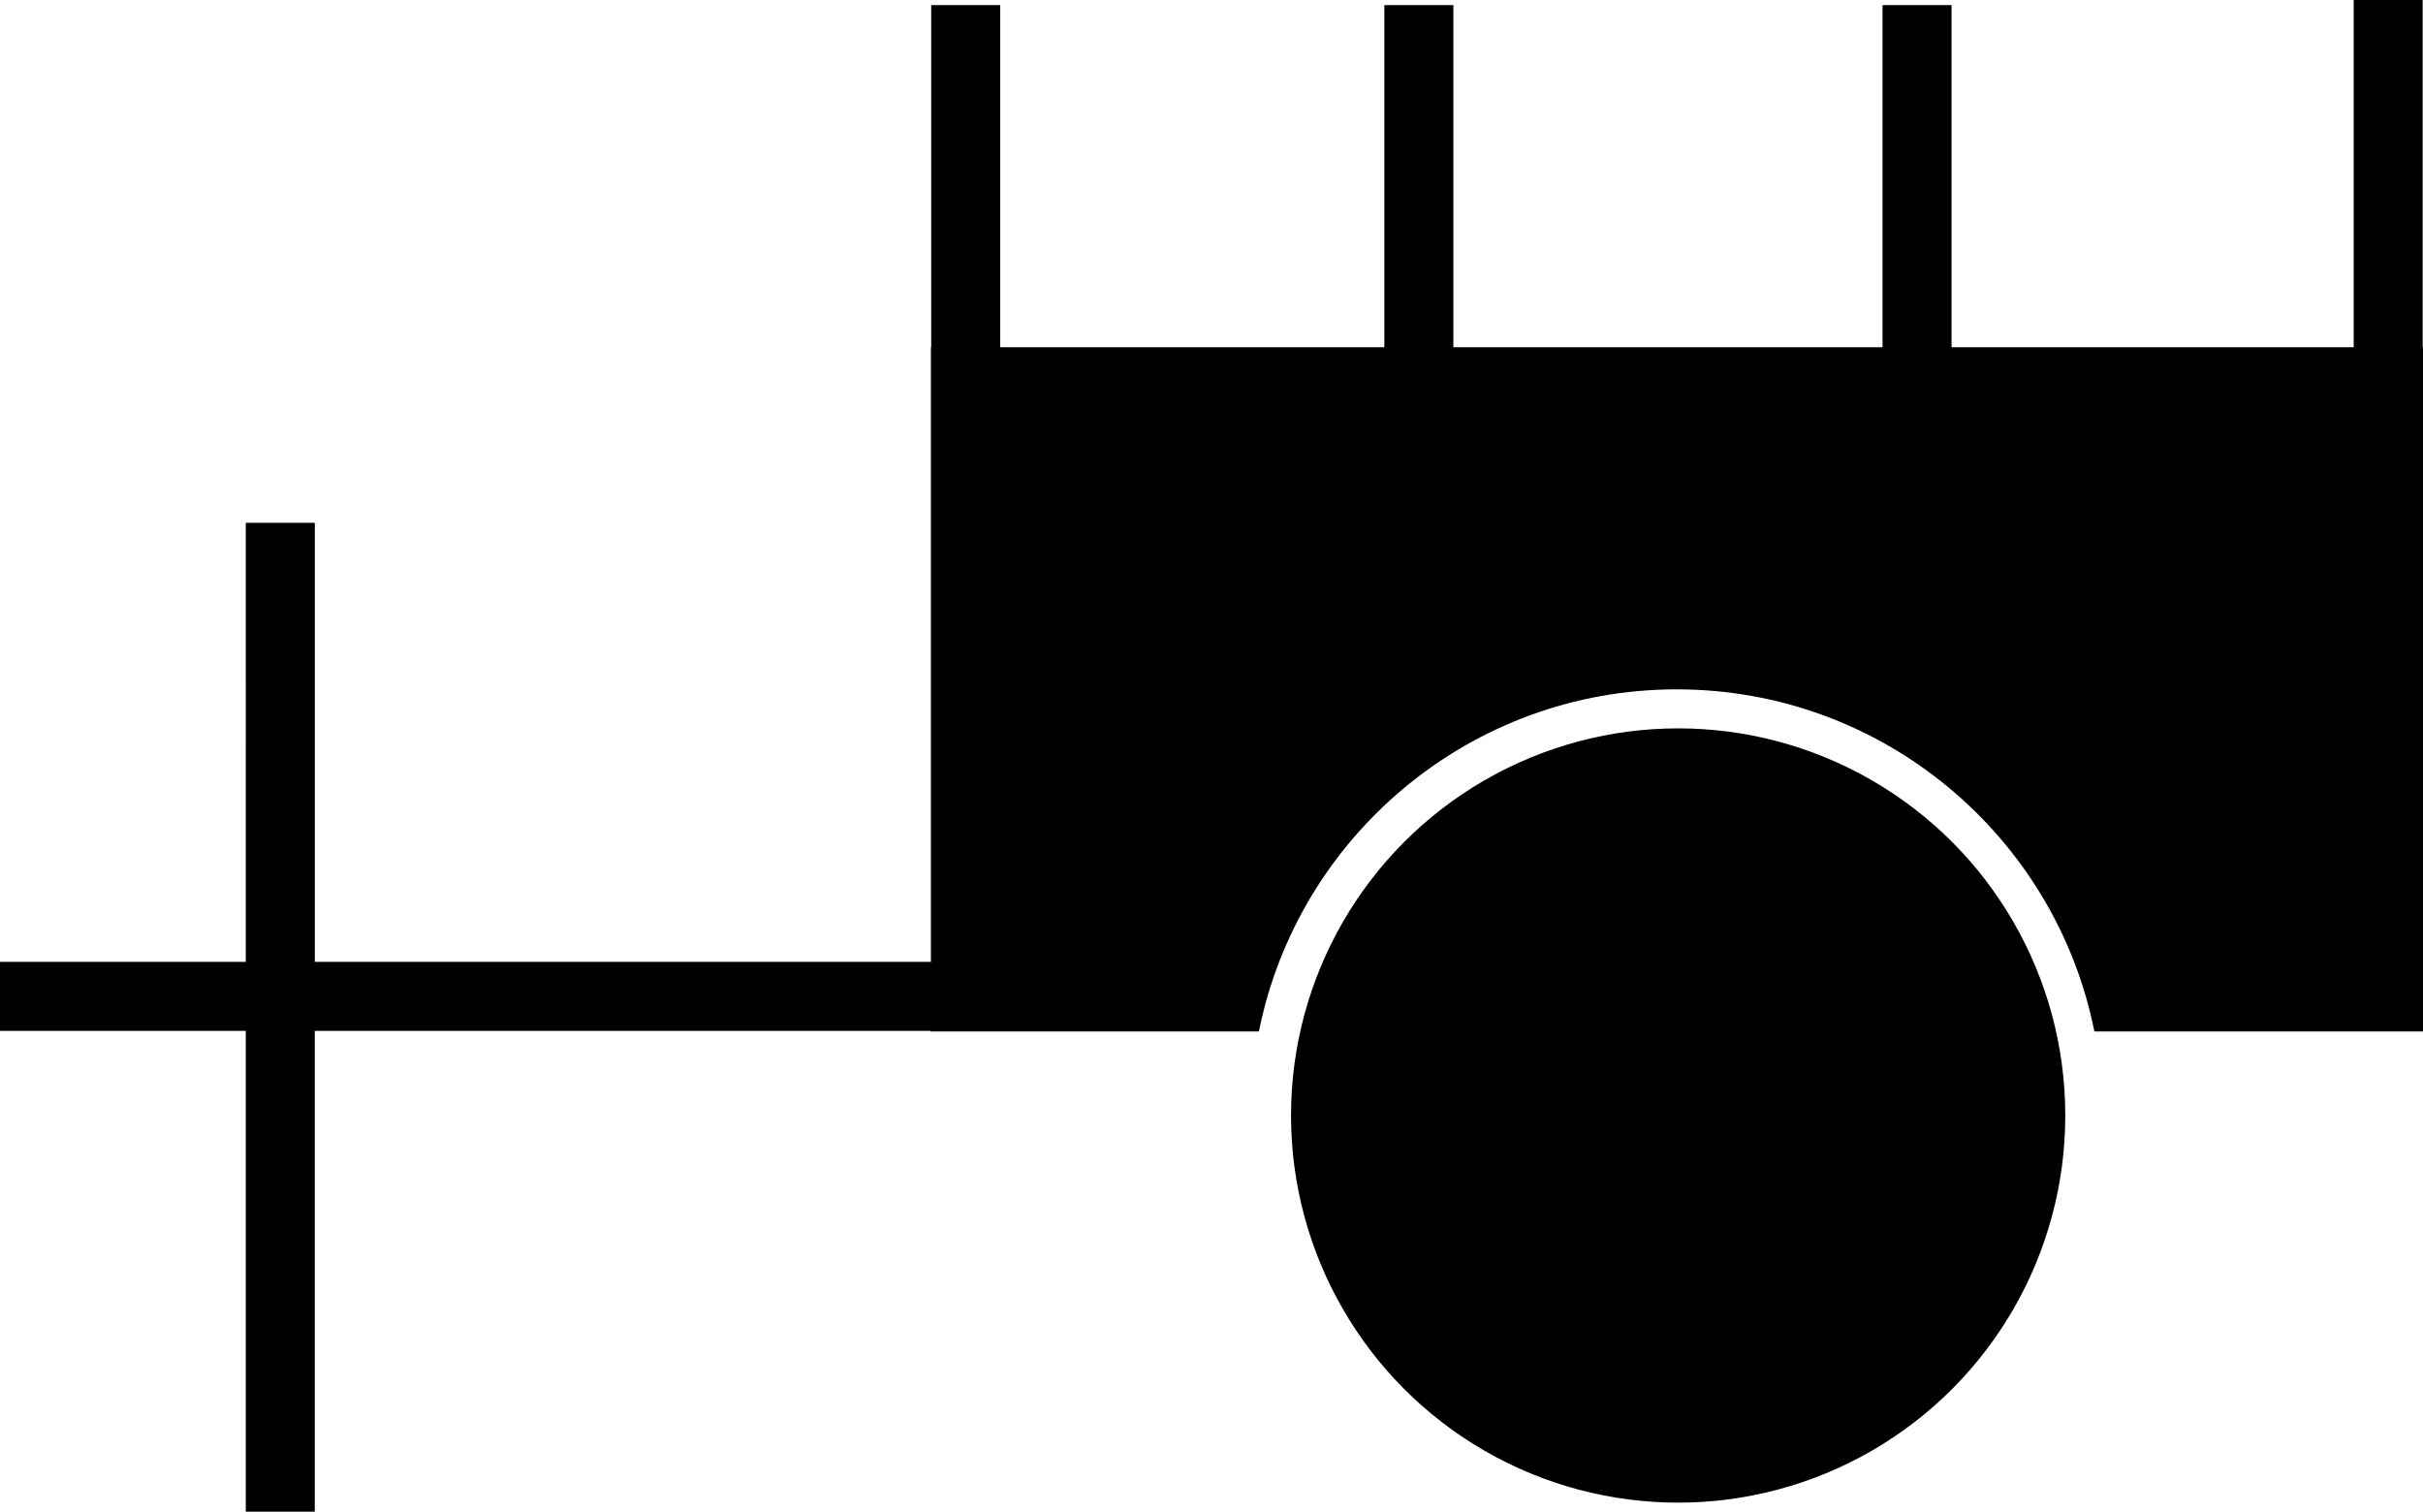 <?xml version="1.0" encoding="UTF-8" standalone="no"?>
<svg
   xmlns:dc="http://purl.org/dc/elements/1.1/"
   xmlns:cc="http://creativecommons.org/ns#"
   xmlns:rdf="http://www.w3.org/1999/02/22-rdf-syntax-ns#"
   xmlns:svg="http://www.w3.org/2000/svg"
   xmlns="http://www.w3.org/2000/svg"
   xmlns:sodipodi="http://sodipodi.sourceforge.net/DTD/sodipodi-0.dtd"
   xmlns:inkscape="http://www.inkscape.org/namespaces/inkscape"
   version="1.1"
   x="0px"
   y="0px"
   viewBox="0 0 807.4 503.7"
   enable-background="new 0 0 836 531"
   xml:space="preserve"
   id="svg12"
   sodipodi:docname="noun_Ox cart_615655.svg"
   width="807.4"
   height="503.7"
   inkscape:version="0.92.3 (2405546, 2018-03-11)"><defs
     id="defs16" /><sodipodi:namedview
     pagecolor="#ffffff"
     bordercolor="#666666"
     borderopacity="1"
     objecttolerance="10"
     gridtolerance="10"
     guidetolerance="10"
     inkscape:pageopacity="0"
     inkscape:pageshadow="2"
     inkscape:window-width="1920"
     inkscape:window-height="1017"
     id="namedview14"
     showgrid="false"
     fit-margin-top="0"
     fit-margin-left="0"
     fit-margin-right="0"
     fit-margin-bottom="0"
     inkscape:zoom="0.48042662"
     inkscape:cx="15.524073"
     inkscape:cy="26.903603"
     inkscape:window-x="-8"
     inkscape:window-y="-8"
     inkscape:window-maximized="1"
     inkscape:current-layer="svg12" /><g
     id="g6"
     transform="translate(-9.6,-12.3)"><circle
       cx="568.8"
       cy="384"
       r="129"
       id="circle2" /><path
       d="M 816.9,128 V 12.3 h -23 V 128 h -134 V 14 h -23 v 114 h -143 V 14 h -23 v 114 h -128 V 14 h -23 v 114 h -0.1 V 332.8 H 114.5 V 186.5 h -23 V 332.8 H 9.6 v 23 H 91.5 V 516 h 23 V 355.8 h 205.2 v 0.2 h 109.4 c 13,-65 70.4,-114 139.2,-114 68.8,0 126.2,49 139.2,114 H 817 V 128 Z"
       id="path4"
       inkscape:connector-curvature="0" /></g></svg>